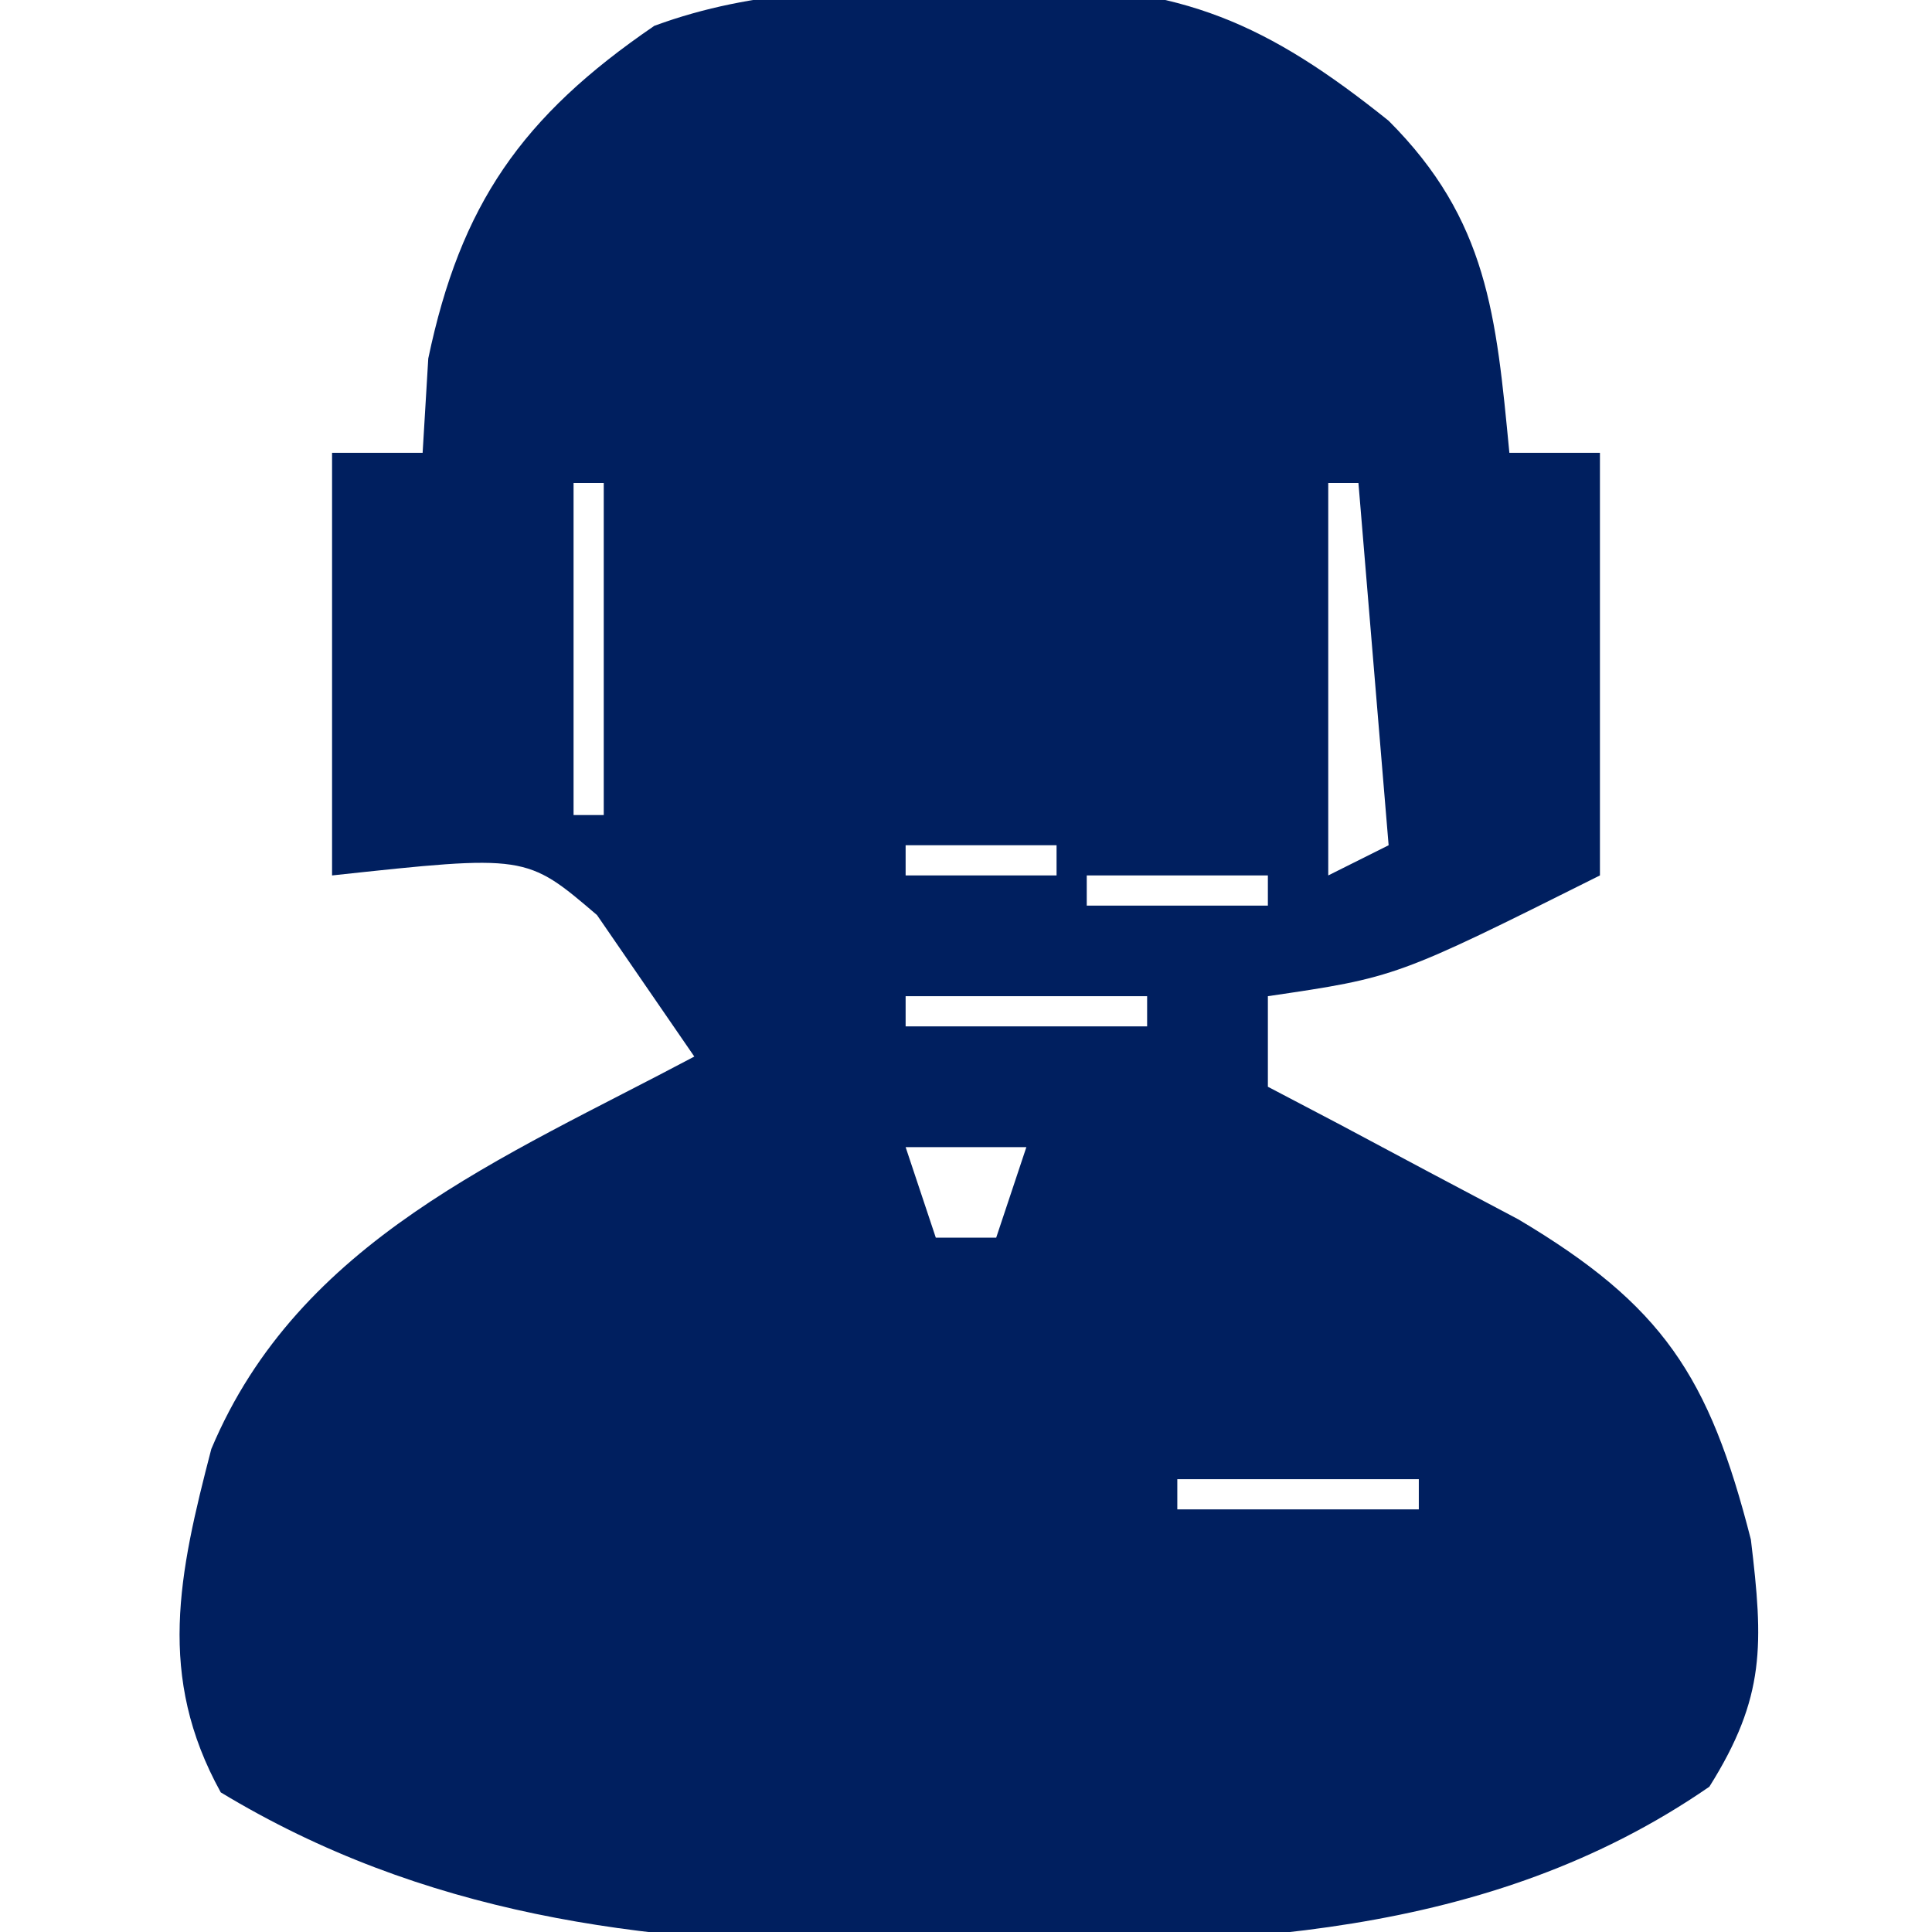 <?xml version="1.0" encoding="UTF-8"?>
<svg version="1.1" xmlns="http://www.w3.org/2000/svg" width="64" height="64">
<path d="M0 0 C0.695 -0.024 1.39 -0.049 2.105 -0.074 C7.284 -0.103 10.125 1.166 14.125 4.375 C17.414 7.664 17.688 10.828 18.125 15.375 C19.115 15.375 20.105 15.375 21.125 15.375 C21.125 19.995 21.125 24.615 21.125 29.375 C14.375 32.75 14.375 32.75 10.125 33.375 C10.125 34.365 10.125 35.355 10.125 36.375 C10.884 36.773 11.644 37.172 12.426 37.582 C13.42 38.112 14.414 38.642 15.438 39.188 C16.424 39.71 17.41 40.232 18.426 40.77 C23.201 43.61 24.744 45.957 26.125 51.375 C26.541 54.838 26.616 56.593 24.75 59.562 C17.417 64.626 8.754 64.849 0.125 64.75 C-0.891 64.762 -1.907 64.773 -2.953 64.785 C-10.653 64.756 -17.879 63.791 -24.562 59.75 C-26.69 55.899 -25.955 52.522 -24.875 48.375 C-21.969 41.455 -15.2 38.737 -8.875 35.375 C-9.556 34.385 -10.236 33.395 -10.938 32.375 C-11.512 31.54 -11.512 31.54 -12.098 30.688 C-14.445 28.682 -14.445 28.682 -20.875 29.375 C-20.875 24.755 -20.875 20.135 -20.875 15.375 C-19.885 15.375 -18.895 15.375 -17.875 15.375 C-17.813 14.344 -17.751 13.312 -17.688 12.25 C-16.619 7.155 -14.599 4.235 -10.199 1.23 C-6.833 -0.009 -3.541 0.006 0 0 Z M3.125 4.375 C7.125 5.375 7.125 5.375 7.125 5.375 Z M-13.875 13.375 C-12.875 16.375 -12.875 16.375 -12.875 16.375 Z M13.125 13.375 C14.125 16.375 14.125 16.375 14.125 16.375 Z M-12.875 16.375 C-12.875 20.005 -12.875 23.635 -12.875 27.375 C-12.545 27.375 -12.215 27.375 -11.875 27.375 C-11.875 23.745 -11.875 20.115 -11.875 16.375 C-12.205 16.375 -12.535 16.375 -12.875 16.375 Z M12.125 16.375 C12.125 20.665 12.125 24.955 12.125 29.375 C12.785 29.045 13.445 28.715 14.125 28.375 C13.795 24.415 13.465 20.455 13.125 16.375 C12.795 16.375 12.465 16.375 12.125 16.375 Z M-1.875 28.375 C-1.875 28.705 -1.875 29.035 -1.875 29.375 C-0.225 29.375 1.425 29.375 3.125 29.375 C3.125 29.045 3.125 28.715 3.125 28.375 C1.475 28.375 -0.175 28.375 -1.875 28.375 Z M4.125 29.375 C4.125 29.705 4.125 30.035 4.125 30.375 C6.105 30.375 8.085 30.375 10.125 30.375 C10.125 30.045 10.125 29.715 10.125 29.375 C8.145 29.375 6.165 29.375 4.125 29.375 Z M-3.875 30.375 C-2.875 32.375 -2.875 32.375 -2.875 32.375 Z M-1.875 33.375 C-1.875 33.705 -1.875 34.035 -1.875 34.375 C0.765 34.375 3.405 34.375 6.125 34.375 C6.125 34.045 6.125 33.715 6.125 33.375 C3.485 33.375 0.845 33.375 -1.875 33.375 Z M-1.875 38.375 C-1.545 39.365 -1.215 40.355 -0.875 41.375 C-0.215 41.375 0.445 41.375 1.125 41.375 C1.455 40.385 1.785 39.395 2.125 38.375 C0.805 38.375 -0.515 38.375 -1.875 38.375 Z M7.125 49.375 C7.125 49.705 7.125 50.035 7.125 50.375 C9.765 50.375 12.405 50.375 15.125 50.375 C15.125 50.045 15.125 49.715 15.125 49.375 C12.485 49.375 9.845 49.375 7.125 49.375 Z " fill="#001F5F" transform="translate(31.875,-0.375)"/>
</svg>

